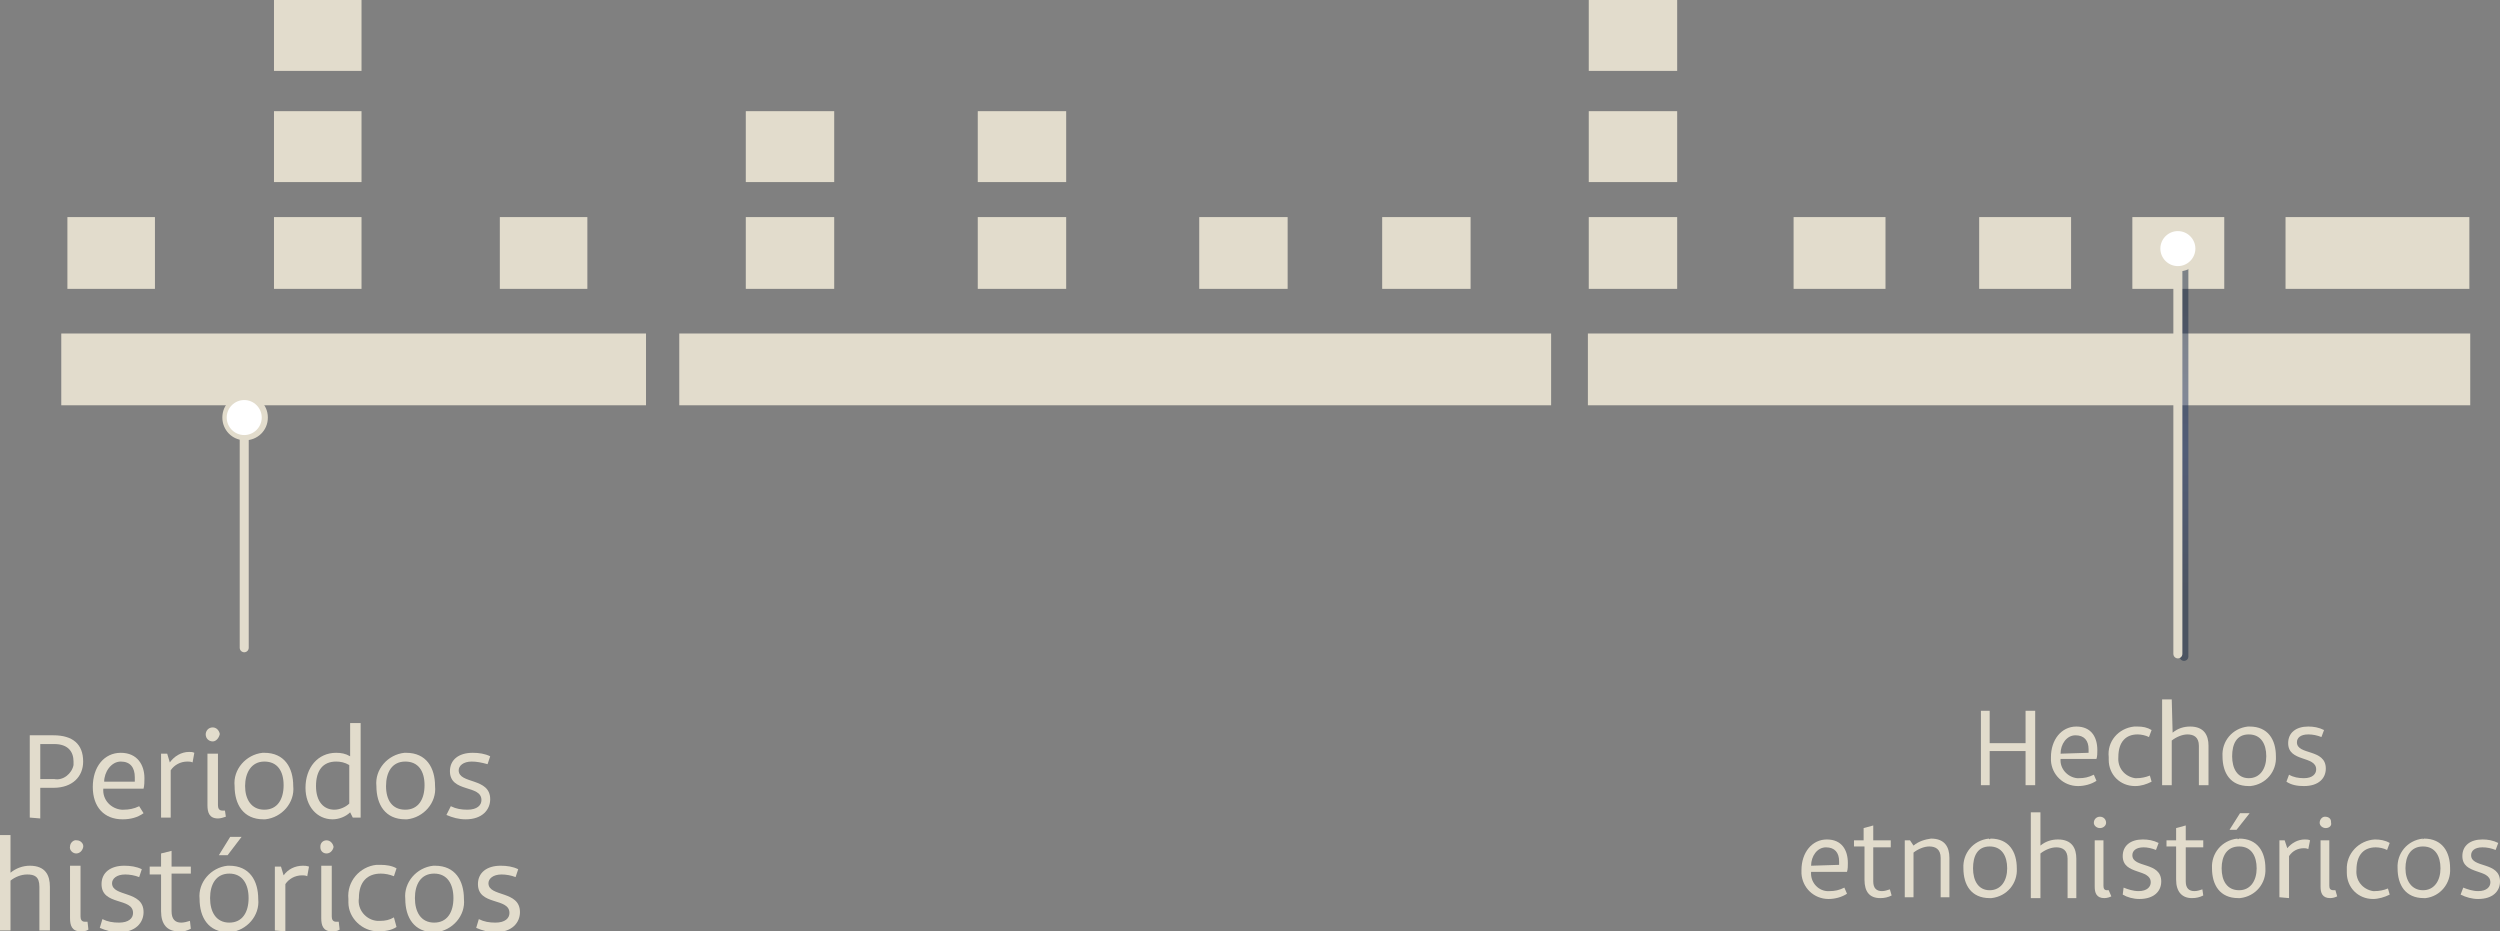 <?xml version="1.0" encoding="utf-8"?>
<!-- Generator: Adobe Illustrator 25.1.0, SVG Export Plug-In . SVG Version: 6.00 Build 0)  -->
<svg version="1.1" id="Capa_1" xmlns="http://www.w3.org/2000/svg" xmlns:xlink="http://www.w3.org/1999/xlink" x="0px" y="0px"
	 viewBox="0 0 285.6 106.4" style="enable-background:new 0 0 285.6 106.4;" xml:space="preserve">
<rect x="0" y="0" width="285.6" height="106.4" fill="#808080" stroke="none"/>
<style type="text/css">
	.st0{fill:#E2DCCC;}
	.st1{fill:none;stroke:#E2DCCC;stroke-width:1.03;stroke-linecap:round;stroke-miterlimit:10;}
	.st2{fill:#FFFFFF;}
	.st3{opacity:0.5;fill:none;stroke:url(#SVGID_1_);stroke-linecap:round;stroke-miterlimit:10;enable-background:new    ;}
</style>
<g id="Capa_2_1_">
	<g id="Overlay">
		<path class="st0" d="M3.4,93.4V84h2.7c2.2,0,3.4,1,3.4,3c0,1.7-1.2,3-3.4,3H4.6v3.5L3.4,93.4z M6.2,89c1,0.2,2-0.6,2.2-1.6
			c0-0.1,0-0.3,0-0.4c0-1.1-0.6-2-2.2-2H4.6v4H6.2z"/>
		<path class="st0" d="M16.4,92.9c-0.7,0.5-1.5,0.7-2.4,0.7c-2.1,0-3.4-1.4-3.4-3.7s1.3-3.9,3.2-3.9s2.7,1.4,2.7,2.9
			c0,0.4,0,0.8-0.1,1.2h-4.6c-0.1,1.3,0.9,2.3,2.1,2.4c0.1,0,0.2,0,0.2,0c0.6,0,1.2-0.1,1.8-0.4L16.4,92.9z M15.4,89.3
			c0-0.1,0-0.3,0-0.5c0-1.1-0.5-1.8-1.6-1.8s-1.9,1.2-1.9,2.3H15.4z"/>
		<path class="st0" d="M18.4,93.4v-7.3h0.7l0.3,1c0.5-0.7,1.3-1.2,2.2-1.2c0.2,0,0.4,0,0.6,0.1l-0.2,1.1c-0.2-0.1-0.4-0.1-0.6-0.1
			c-0.8,0-1.5,0.4-1.9,1v5.4L18.4,93.4z"/>
		<path class="st0" d="M24.3,84.7c-0.4,0-0.8-0.3-0.8-0.8c0-0.4,0.3-0.8,0.8-0.8c0.4,0,0.7,0.3,0.8,0.7c0,0,0,0.1,0,0.1
			C25,84.3,24.7,84.7,24.3,84.7C24.3,84.7,24.3,84.7,24.3,84.7z M25.8,93.3c-0.3,0.1-0.6,0.2-0.9,0.2c-1,0-1.2-0.7-1.2-1.5v-5.9h1.2
			V92c0,0.3,0.1,0.6,0.5,0.6c0.1,0,0.2,0,0.3,0L25.8,93.3z"/>
		<path class="st0" d="M30.2,86c2.3,0,3.3,1.7,3.3,3.8c0.2,1.9-1.3,3.6-3.2,3.8c-0.1,0-0.2,0-0.2,0c-2.3,0-3.3-1.7-3.3-3.8
			c-0.2-1.9,1.3-3.6,3.2-3.8C30.1,86,30.2,86,30.2,86z M30.2,92.5c1.5,0,2.2-1.2,2.2-2.8S31.7,87,30.2,87S28,88.3,28,89.8
			S28.7,92.5,30.2,92.5L30.2,92.5z"/>
		<path class="st0" d="M40.3,93.4L40,92.8c-0.5,0.5-1.3,0.8-2,0.8c-1.8,0-3.1-1.5-3.1-3.6c0-2.3,1.4-4,3.5-4c0.6,0,1.1,0.1,1.6,0.4
			v-3.8h1.2v10.8H40.3z M39.9,87.4c-0.5-0.3-1-0.4-1.5-0.4c-1.5,0-2.3,1-2.3,2.8s0.9,2.7,2.1,2.7c0.6,0,1.3-0.3,1.7-0.7L39.9,87.4z"
			/>
		<path class="st0" d="M46.4,86c2.3,0,3.3,1.7,3.3,3.8c0.2,1.9-1.3,3.6-3.2,3.8c-0.1,0-0.2,0-0.2,0c-2.3,0-3.3-1.7-3.3-3.8
			c-0.2-1.9,1.3-3.6,3.2-3.8C46.2,86,46.3,86,46.4,86z M46.3,92.5c1.5,0,2.2-1.2,2.2-2.8S47.8,87,46.3,87s-2.2,1.2-2.2,2.8
			S44.8,92.5,46.3,92.5L46.3,92.5z"/>
		<path class="st0" d="M51.5,92.1c0.6,0.3,1.2,0.4,1.9,0.4c1.1,0,1.6-0.5,1.6-1.1c0-1.8-3.6-0.8-3.6-3.3c0-1.3,1-2.1,2.6-2.1
			c0.7,0,1.4,0.1,2,0.4l-0.3,0.9C55,87.1,54.4,87,53.9,87c-1,0-1.5,0.5-1.5,1c0,1.6,3.6,0.8,3.6,3.3c0,1.2-0.9,2.3-2.8,2.3
			c-0.8,0-1.5-0.2-2.2-0.5L51.5,92.1z"/>
		<path class="st0" d="M1.2,99.7c0.6-0.5,1.4-0.8,2.2-0.8c1.8,0,2.3,1.1,2.3,2.4v5H4.5v-5c0-1.2-0.6-1.4-1.4-1.4
			c-0.7,0-1.4,0.3-1.9,0.7v5.7H0V95.4h1.2V99.7z"/>
		<path class="st0" d="M8.7,97.5c-0.4,0-0.8-0.4-0.7-0.8c0-0.4,0.4-0.8,0.8-0.7c0.4,0,0.8,0.4,0.7,0.8c0,0,0,0,0,0
			C9.4,97.2,9.1,97.5,8.7,97.5C8.7,97.5,8.7,97.5,8.7,97.5z M10.1,106.2c-0.3,0.2-0.6,0.2-0.9,0.2c-1,0-1.2-0.7-1.2-1.5v-6h1.2v5.8
			c0,0.3,0.1,0.6,0.5,0.6c0.1,0,0.2,0,0.3,0L10.1,106.2z"/>
		<path class="st0" d="M11.7,105c0.6,0.3,1.2,0.4,1.9,0.4c1.1,0,1.6-0.5,1.6-1.1c0-1.8-3.6-0.8-3.6-3.3c0-1.3,1-2.1,2.6-2.1
			c0.7,0,1.4,0.1,2,0.4l-0.3,0.9c-0.5-0.2-1.1-0.3-1.6-0.3c-1,0-1.5,0.5-1.5,1c0,1.6,3.6,0.8,3.6,3.3c0,1.2-0.9,2.3-2.8,2.3
			c-0.8,0-1.5-0.2-2.2-0.5L11.7,105z"/>
		<path class="st0" d="M21.8,106.1c-0.4,0.2-0.9,0.4-1.4,0.3c-1.3,0-2-0.8-2-2.3v-4.2h-1.3V99h1.3v-1.5l1.2-0.3V99h2.2v0.8h-2.2v4.3
			c0,0.9,0.4,1.3,1.1,1.3c0.3,0,0.7-0.1,1-0.2L21.8,106.1z"/>
		<path class="st0" d="M26.2,98.9c2.3,0,3.3,1.7,3.3,3.8c0.2,1.9-1.3,3.6-3.2,3.8c-0.1,0-0.2,0-0.2,0c-2.3,0-3.3-1.7-3.3-3.8
			c-0.2-1.9,1.3-3.6,3.2-3.8C26.1,98.9,26.2,98.9,26.2,98.9z M26.2,105.4c1.5,0,2.2-1.2,2.2-2.8s-0.7-2.8-2.2-2.8s-2.2,1.2-2.2,2.8
			S24.7,105.4,26.2,105.4z M25,97.7l1.3-2.1h1.3L26,97.7H25z"/>
		<path class="st0" d="M31.4,106.3V99h0.7l0.3,1c0.5-0.7,1.3-1.1,2.2-1.1c0.2,0,0.4,0,0.7,0.1l-0.2,1.1c-0.2-0.1-0.4-0.1-0.6-0.1
			c-0.8,0-1.5,0.4-1.9,1v5.4L31.4,106.3z"/>
		<path class="st0" d="M37.3,97.5c-0.4,0-0.7-0.3-0.7-0.7c0,0,0,0,0-0.1c0-0.4,0.3-0.7,0.7-0.7c0,0,0,0,0,0c0.4,0,0.7,0.3,0.8,0.7
			c0,0,0,0.1,0,0.1C38,97.2,37.7,97.5,37.3,97.5C37.3,97.5,37.3,97.5,37.3,97.5z M38.8,106.2c-0.3,0.2-0.6,0.2-0.9,0.2
			c-1,0-1.2-0.7-1.2-1.5v-6h1.2v5.8c0,0.3,0.1,0.6,0.5,0.6c0.1,0,0.2,0,0.3,0L38.8,106.2z"/>
		<path class="st0" d="M45.3,105.9c-0.6,0.4-1.4,0.5-2.1,0.5c-1.8,0-3.4-1.5-3.4-3.3c0-0.1,0-0.2,0-0.4c-0.2-2,1.3-3.7,3.2-3.9
			c0.2,0,0.3,0,0.5,0c0.6,0,1.3,0.1,1.8,0.4l-0.3,0.9c-0.5-0.2-1-0.3-1.5-0.3c-1.5,0-2.5,0.9-2.5,2.8c-0.2,1.3,0.8,2.5,2.1,2.6
			c0.1,0,0.2,0,0.3,0c0.6,0,1.1-0.1,1.6-0.4L45.3,105.9z"/>
		<path class="st0" d="M49.7,98.9c2.3,0,3.3,1.7,3.3,3.8c0.2,1.9-1.3,3.6-3.2,3.8c-0.1,0-0.2,0-0.2,0c-2.3,0-3.3-1.7-3.3-3.8
			c-0.2-1.9,1.3-3.6,3.2-3.8C49.5,98.9,49.6,98.9,49.7,98.9z M49.6,105.4c1.5,0,2.2-1.2,2.2-2.8s-0.7-2.8-2.2-2.8s-2.2,1.2-2.2,2.8
			S48.1,105.4,49.6,105.4z"/>
		<path class="st0" d="M54.7,105c0.6,0.3,1.2,0.4,1.9,0.4c1.1,0,1.6-0.5,1.6-1.1c0-1.8-3.6-0.8-3.6-3.3c0-1.3,1-2.1,2.6-2.1
			c0.7,0,1.4,0.1,2,0.4l-0.3,0.9c-0.5-0.2-1.1-0.3-1.6-0.3c-1,0-1.5,0.5-1.5,1c0,1.6,3.6,0.8,3.6,3.3c0,1.2-0.9,2.3-2.8,2.3
			c-0.8,0-1.5-0.2-2.2-0.5L54.7,105z"/>
		<path class="st0" d="M231.4,89.7v-3.9h-4.1v3.9h-1v-8.5h1v3.7h4.1v-3.7h1.1v8.5H231.4z"/>
		<path class="st0" d="M239.5,89.2c-0.6,0.4-1.4,0.6-2.1,0.6c-1.7,0-3-1.3-3.1-2.9c0-0.1,0-0.3,0-0.4c0-2,1.2-3.5,2.9-3.5
			s2.4,1.2,2.4,2.7c0,0.3,0,0.7-0.1,1h-4.1c-0.1,1.1,0.8,2.1,1.9,2.2c0.1,0,0.1,0,0.2,0c0.6,0,1.1-0.1,1.7-0.4L239.5,89.2z
			 M238.6,86c0-0.1,0-0.3,0-0.4c0-1-0.5-1.6-1.5-1.6s-1.7,1-1.7,2.1L238.6,86z"/>
		<path class="st0" d="M245.8,89.3c-0.6,0.3-1.2,0.5-1.9,0.5c-1.7,0-3-1.3-3-3c0-0.1,0-0.2,0-0.3c-0.2-1.8,1.1-3.3,2.9-3.5
			c0.1,0,0.3,0,0.4,0c0.6,0,1.1,0.1,1.6,0.4l-0.3,0.8c-0.4-0.2-0.9-0.3-1.3-0.3c-1.3,0-2.2,0.8-2.2,2.6c-0.1,1.2,0.7,2.2,1.9,2.4
			c0.1,0,0.2,0,0.2,0c0.5,0,1-0.1,1.5-0.3L245.8,89.3z"/>
		<path class="st0" d="M248.2,83.7c0.6-0.5,1.3-0.7,2-0.7c1.6,0,2.1,1,2.1,2.2v4.5h-1.1v-4.5c0-1-0.6-1.3-1.3-1.3
			c-0.6,0-1.3,0.3-1.8,0.7v5.1h-1.1v-9.8h1.1L248.2,83.7z"/>
		<path class="st0" d="M257,83c2.1,0,3,1.5,3,3.4c0.1,1.7-1.1,3.2-2.9,3.4c-0.1,0-0.1,0-0.2,0c-2.1,0-3-1.5-3-3.4
			c-0.1-1.7,1.1-3.2,2.9-3.4C256.9,83,256.9,83,257,83z M256.9,88.9c1.3,0,2-1.1,2-2.5s-0.6-2.5-2-2.5S255,85,255,86.4
			S255.6,88.9,256.9,88.9L256.9,88.9z"/>
		<path class="st0" d="M261.5,88.5c0.5,0.3,1.1,0.4,1.7,0.4c1,0,1.4-0.5,1.4-1c0-1.6-3.2-0.8-3.2-3c0-1.2,0.9-1.9,2.3-1.9
			c0.6,0,1.2,0.1,1.8,0.4l-0.3,0.8c-0.5-0.2-1-0.3-1.5-0.3c-0.9,0-1.3,0.4-1.3,0.9c0,1.5,3.3,0.7,3.3,3c0,1.1-0.8,2-2.5,2
			c-0.7,0-1.4-0.1-2-0.5L261.5,88.5z"/>
		<path class="st0" d="M211,102.1c-0.6,0.4-1.4,0.6-2.1,0.6c-1.7,0-3-1.3-3.1-2.9c0-0.1,0-0.3,0-0.4c0-2,1.2-3.5,2.9-3.5
			s2.4,1.2,2.4,2.7c0,0.3,0,0.7-0.1,1h-4.1c-0.1,1.1,0.7,2.1,1.8,2.2c0.1,0,0.2,0,0.3,0c0.6,0,1.1-0.1,1.7-0.4L211,102.1z
			 M210.1,98.8c0-0.1,0-0.3,0-0.4c0-1-0.5-1.6-1.5-1.6s-1.7,1-1.7,2.1L210.1,98.8z"/>
		<path class="st0" d="M216.1,102.3c-0.4,0.2-0.8,0.3-1.3,0.3c-1.2,0-1.8-0.7-1.8-2.1v-3.8h-1.2V96h1.1v-1.4l1.1-0.3V96h2v0.8h-2
			v3.9c0,0.8,0.4,1.1,1,1.1c0.3,0,0.6-0.1,0.9-0.2L216.1,102.3z"/>
		<path class="st0" d="M221.7,102.5v-4.5c0-1-0.6-1.3-1.3-1.3c-0.6,0-1.3,0.3-1.8,0.7v5.1h-1V96h0.6l0.4,0.6c0.6-0.5,1.3-0.7,2-0.8
			c1.6,0,2.1,1,2.1,2.2v4.5L221.7,102.5z"/>
		<path class="st0" d="M227.4,95.8c2.1,0,3,1.5,3,3.4c0.1,1.7-1.1,3.2-2.9,3.4c-0.1,0-0.1,0-0.2,0c-2.1,0-3-1.5-3-3.4
			c-0.1-1.7,1.1-3.2,2.9-3.4C227.3,95.9,227.3,95.9,227.4,95.8z M227.3,101.7c1.3,0,2-1.1,2-2.5s-0.6-2.5-2-2.5s-1.9,1.1-1.9,2.5
			S226,101.7,227.3,101.7L227.3,101.7z"/>
		<path class="st0" d="M233.1,96.6c0.6-0.5,1.3-0.7,2-0.7c1.6,0,2.1,1,2.1,2.2v4.5h-1v-4.5c0-1-0.6-1.3-1.3-1.3
			c-0.6,0-1.3,0.3-1.8,0.7v5.1h-1.1v-9.8h1.1L233.1,96.6z"/>
		<path class="st0" d="M239.9,94.6c-0.4,0-0.7-0.3-0.7-0.6c0,0,0,0,0,0c0-0.4,0.3-0.7,0.7-0.7s0.7,0.3,0.7,0.7c0,0,0,0,0,0
			C240.6,94.3,240.3,94.6,239.9,94.6C239.9,94.6,239.9,94.6,239.9,94.6z M241.2,102.4c-0.2,0.1-0.5,0.2-0.8,0.2
			c-0.9,0-1.1-0.6-1.1-1.3V96h1v5.2c0,0.3,0.1,0.5,0.4,0.5c0.1,0,0.2,0,0.2,0L241.2,102.4z"/>
		<path class="st0" d="M242.6,101.4c0.5,0.2,1.1,0.4,1.7,0.4c1,0,1.4-0.5,1.4-1c0-1.6-3.2-0.8-3.2-3c0-1.2,0.9-1.9,2.3-1.9
			c0.6,0,1.2,0.1,1.8,0.4l-0.3,0.8c-0.5-0.2-1-0.3-1.4-0.3c-0.9,0-1.3,0.4-1.3,0.9c0,1.5,3.3,0.7,3.3,3c0,1.1-0.8,2-2.5,2
			c-0.7,0-1.4-0.2-1.9-0.5L242.6,101.4z"/>
		<path class="st0" d="M251.7,102.3c-0.4,0.2-0.8,0.3-1.3,0.3c-1.1,0-1.8-0.7-1.8-2.1v-3.8h-1.1V96h1.1v-1.4l1.1-0.3V96h2v0.8h-2
			v3.9c0,0.8,0.4,1.1,1,1.1c0.3,0,0.6-0.1,0.9-0.2L251.7,102.3z"/>
		<path class="st0" d="M255.8,95.8c2.1,0,3,1.5,3,3.4c0.1,1.7-1.1,3.2-2.9,3.4c-0.1,0-0.1,0-0.2,0c-2.1,0-3-1.5-3-3.4
			c-0.1-1.7,1.1-3.2,2.9-3.4C255.6,95.9,255.7,95.9,255.8,95.8z M255.8,101.7c1.3,0,2-1.1,2-2.5s-0.6-2.5-2-2.5s-2,1.1-2,2.5
			S254.4,101.7,255.8,101.7L255.8,101.7z M254.7,94.8l1.2-1.9h1.1l-1.5,1.9L254.7,94.8z"/>
		<path class="st0" d="M260.4,102.5V96h0.6l0.3,0.9c0.5-0.6,1.2-1,2-1c0.2,0,0.4,0,0.6,0.1l-0.2,1c-0.2-0.1-0.4-0.1-0.5-0.1
			c-0.7,0-1.3,0.3-1.7,0.9v4.8L260.4,102.5z"/>
		<path class="st0" d="M265.7,94.6c-0.4,0-0.7-0.3-0.7-0.6c0,0,0,0,0,0c0-0.4,0.3-0.7,0.6-0.7c0,0,0,0,0,0c0.4,0,0.7,0.2,0.7,0.6
			c0,0,0,0.1,0,0.1C266.4,94.3,266.1,94.6,265.7,94.6C265.7,94.6,265.7,94.6,265.7,94.6z M267,102.4c-0.2,0.1-0.5,0.2-0.8,0.2
			c-0.9,0-1.1-0.6-1.1-1.3V96h1v5.2c0,0.3,0.1,0.5,0.5,0.5c0.1,0,0.2,0,0.2,0L267,102.4z"/>
		<path class="st0" d="M273,102.2c-0.6,0.3-1.3,0.5-1.9,0.5c-1.7,0-3-1.3-3-3c0-0.1,0-0.2,0-0.3c-0.1-1.9,1.4-3.4,3.2-3.5
			c0.6,0,1.2,0.1,1.7,0.4l-0.3,0.8c-0.4-0.2-0.9-0.3-1.3-0.3c-1.3,0-2.2,0.8-2.2,2.6c-0.1,1.2,0.7,2.2,1.9,2.4c0.1,0,0.2,0,0.2,0
			c0.5,0,1-0.1,1.5-0.3L273,102.2z"/>
		<path class="st0" d="M276.9,95.8c2.1,0,3,1.5,3,3.4c0.1,1.7-1.1,3.2-2.8,3.4c-0.1,0-0.2,0-0.2,0c-2.1,0-3-1.5-3-3.4
			c-0.1-1.7,1.1-3.2,2.9-3.4C276.7,95.9,276.8,95.9,276.9,95.8z M276.8,101.7c1.3,0,2-1.1,2-2.5s-0.6-2.5-2-2.5s-2,1.1-2,2.5
			S275.5,101.7,276.8,101.7z"/>
		<path class="st0" d="M281.4,101.4c0.5,0.2,1.1,0.4,1.7,0.4c1,0,1.4-0.5,1.4-1c0-1.6-3.2-0.8-3.2-3c0-1.2,0.9-1.9,2.3-1.9
			c0.6,0,1.2,0.1,1.8,0.4l-0.3,0.8c-0.5-0.2-1-0.3-1.5-0.3c-0.9,0-1.3,0.4-1.3,0.9c0,1.5,3.3,0.7,3.3,3c0,1.1-0.8,2-2.5,2
			c-0.7,0-1.4-0.2-2-0.5L281.4,101.4z"/>
		<rect x="7" y="38.1" class="st0" width="66.8" height="8.2"/>
		<rect x="77.6" y="38.1" class="st0" width="99.6" height="8.2"/>
		<rect x="181.4" y="38.1" class="st0" width="100.8" height="8.2"/>
		<rect x="7.7" y="24.8" class="st0" width="10" height="8.2"/>
		<rect x="31.3" y="24.8" class="st0" width="10" height="8.2"/>
		<rect x="31.3" y="12.7" class="st0" width="10" height="8.1"/>
		<rect x="31.3" class="st0" width="10" height="8.1"/>
		<rect x="181.5" y="24.8" class="st0" width="10.1" height="8.2"/>
		<rect x="181.5" y="12.7" class="st0" width="10.1" height="8.1"/>
		<rect x="181.5" class="st0" width="10.1" height="8.1"/>
		<rect x="57.1" y="24.8" class="st0" width="10" height="8.2"/>
		<rect x="137" y="24.8" class="st0" width="10.1" height="8.2"/>
		<rect x="157.9" y="24.8" class="st0" width="10.1" height="8.2"/>
		<rect x="85.2" y="24.8" class="st0" width="10.1" height="8.2"/>
		<rect x="85.2" y="12.7" class="st0" width="10.1" height="8.1"/>
		<rect x="111.7" y="24.8" class="st0" width="10.1" height="8.2"/>
		<rect x="111.7" y="12.7" class="st0" width="10.1" height="8.1"/>
		<rect x="226.1" y="24.8" class="st0" width="10.5" height="8.2"/>
		<rect x="204.9" y="24.8" class="st0" width="10.5" height="8.2"/>
		<rect x="243.6" y="24.8" class="st0" width="10.5" height="8.2"/>
		<rect x="261.1" y="24.8" class="st0" width="21" height="8.2"/>
		<line class="st1" x1="27.9" y1="74" x2="27.9" y2="47.6"/>
		<path class="st2" d="M30.2,47.7c0-1.3-1-2.3-2.3-2.3s-2.3,1-2.3,2.3c0,1.3,1,2.3,2.3,2.3c0,0,0,0,0,0C29.2,50,30.2,49,30.2,47.7z"
			/>
		<path class="st0" d="M30.6,47.7c0,1.5-1.2,2.6-2.6,2.6c-1.5,0-2.6-1.2-2.6-2.6c0-1.5,1.2-2.6,2.6-2.6l0,0
			C29.4,45.1,30.6,46.2,30.6,47.7C30.6,47.7,30.6,47.7,30.6,47.7z M25.9,47.7c0,1.1,0.9,2,2,2s2-0.9,2-2s-0.9-2-2-2
			S25.9,46.6,25.9,47.7z"/>
		
			<radialGradient id="SVGID_1_" cx="249.46" cy="37.2" r="17.63" gradientTransform="matrix(1 0 0 -0.96 0 87.08)" gradientUnits="userSpaceOnUse">
			<stop  offset="0" style="stop-color:#233A6E"/>
			<stop  offset="0.46" style="stop-color:#1F325C"/>
			<stop  offset="1" style="stop-color:#182742"/>
		</radialGradient>
		<line class="st3" x1="249.5" y1="75" x2="249.5" y2="28"/>
		<line class="st1" x1="248.8" y1="74.7" x2="248.8" y2="28.3"/>
		<ellipse transform="matrix(0.987 -0.16 0.16 0.987 -1.338 40.236)" class="st2" cx="248.8" cy="28.4" rx="2.3" ry="2.3"/>
		<path class="st0" d="M251.5,28.4c0,1.5-1.2,2.6-2.6,2.6c-1.5,0-2.6-1.2-2.6-2.6c0-1.5,1.2-2.6,2.6-2.6
			C250.3,25.8,251.5,27,251.5,28.4z M246.8,28.4c0,1.1,0.9,2,2,2s2-0.9,2-2s-0.9-2-2-2S246.8,27.3,246.8,28.4z"/>
	</g>
</g>
</svg>
